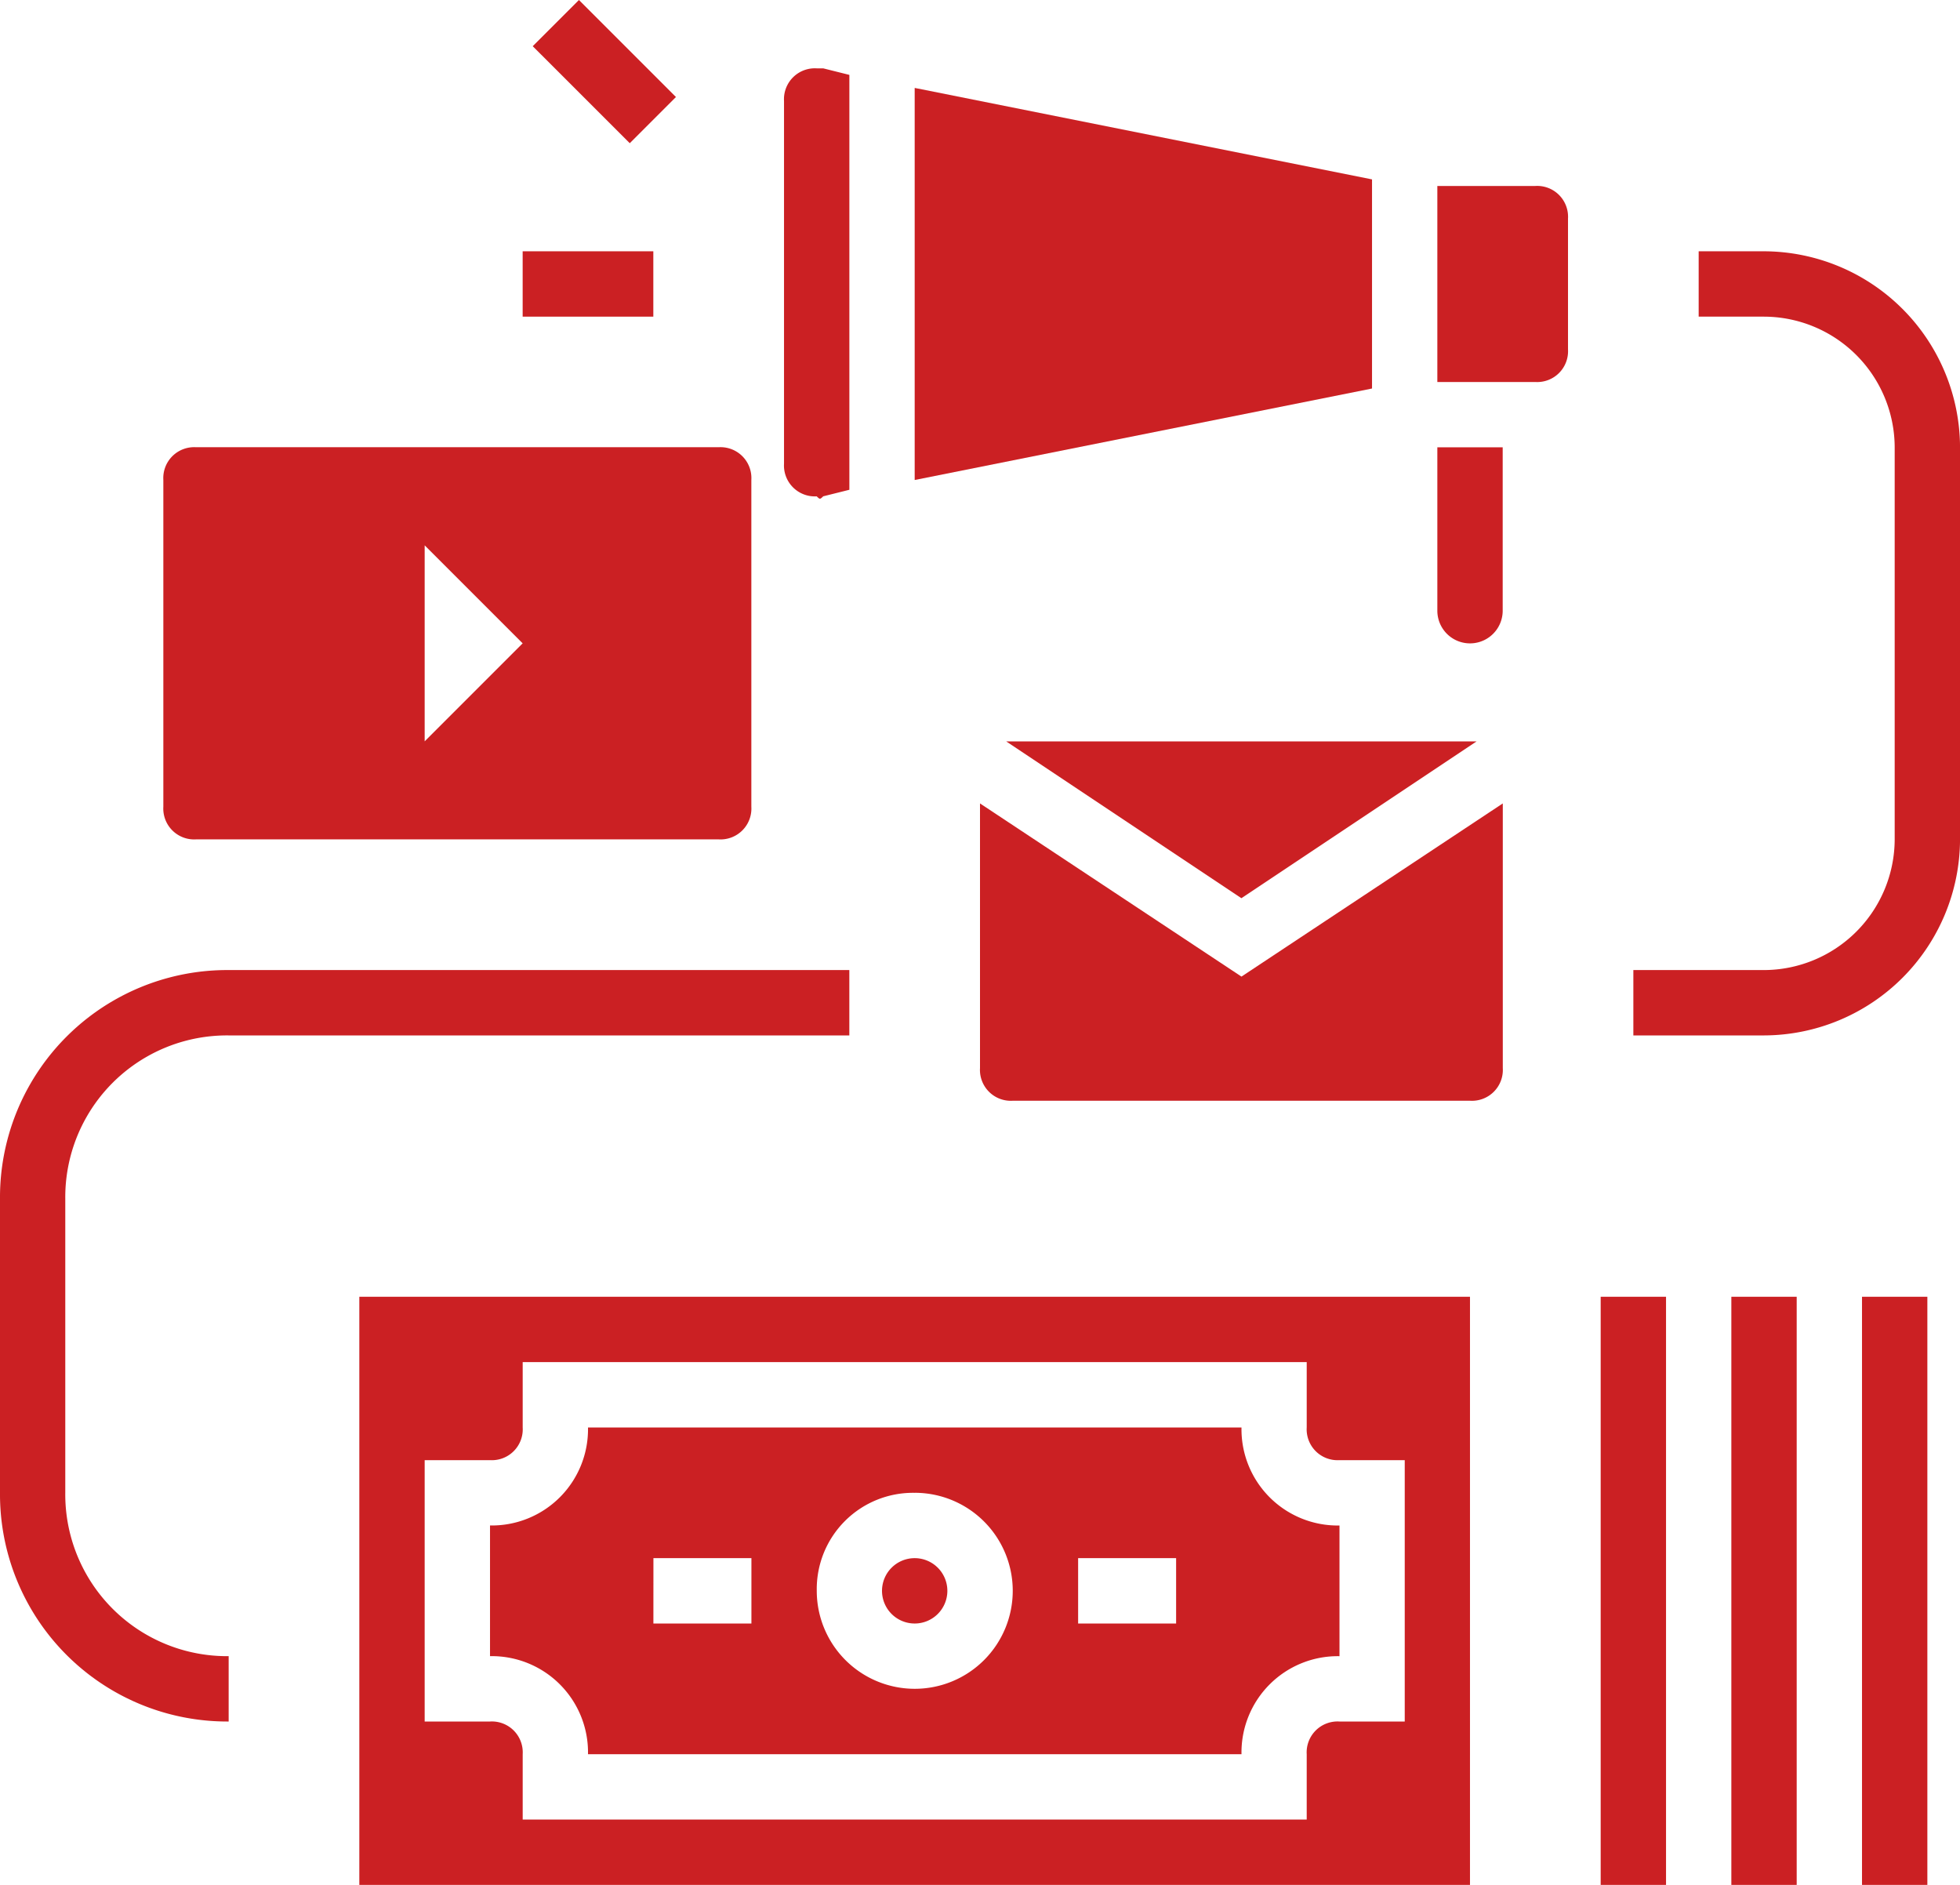 <svg xmlns="http://www.w3.org/2000/svg" width="57.586" height="55.371" viewBox="0 0 57.586 55.371">
  <g id="campaign" transform="translate(0 -0.5)">
    <path id="Path_551" data-name="Path 551" d="M246.4,182.035l6.911,4.607,6.911-4.607H246.4Zm0,0" transform="translate(-216.838 -159.756)" fill="#cb2023"/>
    <path id="Path_552" data-name="Path 552" d="M240,197.234v7.774a.907.907,0,0,0,.96.96H254.4a.907.907,0,0,0,.96-.96v-7.774l-7.678,5.087Zm0,0" transform="translate(-211.207 -173.132)" fill="#cb2023"/>
    <path id="Path_553" data-name="Path 553" d="M40.96,121.552H56.316a.907.907,0,0,0,.96-.96v-9.6a.907.907,0,0,0-.96-.96H40.96a.907.907,0,0,0-.96.96v9.6A.907.907,0,0,0,40.96,121.552Zm6.718-8.638,2.879,2.879-2.879,2.879Zm0,0" transform="translate(-35.201 -96.394)" fill="#cb2023"/>
    <path id="Path_554" data-name="Path 554" d="M424,318.035h1.92v17.276H424Zm0,0" transform="translate(-373.132 -279.44)" fill="#cb2023"/>
    <path id="Path_555" data-name="Path 555" d="M456,318.035h1.92v17.276H456Zm0,0" transform="translate(-401.293 -279.44)" fill="#cb2023"/>
    <path id="Path_556" data-name="Path 556" d="M6.718,239.955H24.954v-1.92H6.718A6.677,6.677,0,0,0,0,244.754v8.638a6.677,6.677,0,0,0,6.718,6.718v-1.92a4.752,4.752,0,0,1-4.8-4.8v-8.638A4.752,4.752,0,0,1,6.718,239.955Zm0,0" transform="translate(0 -209.038)" fill="#cb2023"/>
    <path id="Path_557" data-name="Path 557" d="M403.839,62.035h-1.92v1.92h1.92a3.85,3.85,0,0,1,3.839,3.839V79.311a3.85,3.85,0,0,1-3.839,3.839H400v1.92h3.839a5.776,5.776,0,0,0,5.759-5.759V67.794A5.776,5.776,0,0,0,403.839,62.035Zm0,0" transform="translate(-352.011 -54.153)" fill="#cb2023"/>
    <path id="Path_558" data-name="Path 558" d="M130.461,1.857,131.819.5l2.85,2.85-1.357,1.357Zm0,0" transform="translate(-114.809)" fill="#cb2023"/>
    <path id="Path_559" data-name="Path 559" d="M128,62.035h3.839v1.92H128Zm0,0" transform="translate(-112.644 -54.153)" fill="#cb2023"/>
    <path id="Path_560" data-name="Path 560" d="M122.879,359.633h19.2a2.828,2.828,0,0,1,2.879-2.879v-3.839a2.828,2.828,0,0,1-2.879-2.879h-19.2A2.828,2.828,0,0,1,120,352.914v3.839A2.828,2.828,0,0,1,122.879,359.633Zm14.4-5.759h2.879v1.92h-2.879Zm-4.8-1.92a2.879,2.879,0,1,1-2.879,2.879A2.828,2.828,0,0,1,132.477,351.955Zm-7.678,1.92h2.879v1.92H124.8Zm0,0" transform="translate(-105.603 -307.601)" fill="#cb2023"/>
    <path id="Path_561" data-name="Path 561" d="M217.92,382.995a.96.96,0,1,1-.96-.96A.96.96,0,0,1,217.92,382.995Zm0,0" transform="translate(-190.086 -335.762)" fill="#cb2023"/>
    <path id="Path_562" data-name="Path 562" d="M88,335.311h32.632V318.035H88Zm1.92-12.477h1.92a.907.907,0,0,0,.96-.96v-1.92h23.035v1.92a.907.907,0,0,0,.96.96h1.92v7.678h-1.92a.907.907,0,0,0-.96.96v1.92H92.8v-1.92a.907.907,0,0,0-.96-.96H89.92Zm0,0" transform="translate(-77.443 -279.44)" fill="#cb2023"/>
    <path id="Path_563" data-name="Path 563" d="M392,318.035h1.92v17.276H392Zm0,0" transform="translate(-344.971 -279.44)" fill="#cb2023"/>
    <path id="Path_564" data-name="Path 564" d="M354.879,46.035H352v5.759h2.879a.907.907,0,0,0,.96-.96V46.995A.907.907,0,0,0,354.879,46.035Zm0,0" transform="translate(-309.77 -40.072)" fill="#cb2023"/>
    <path id="Path_565" data-name="Path 565" d="M352,114.834a.96.96,0,1,0,1.92,0v-4.8H352Zm0,0" transform="translate(-309.77 -96.394)" fill="#cb2023"/>
    <path id="Path_566" data-name="Path 566" d="M237.437,24.722,224,22.035V33.552l13.437-2.687Zm0,0" transform="translate(-197.126 -18.952)" fill="#cb2023"/>
    <path id="Path_567" data-name="Path 567" d="M193.152,29.807l.768-.192V17.427l-.768-.192h-.192a.907.907,0,0,0-.96.96V28.848a.907.907,0,0,0,.96.96C193.056,29.9,193.056,29.9,193.152,29.807Zm0,0" transform="translate(-168.965 -14.727)" fill="#cb2023"/>
  </g>
</svg>
